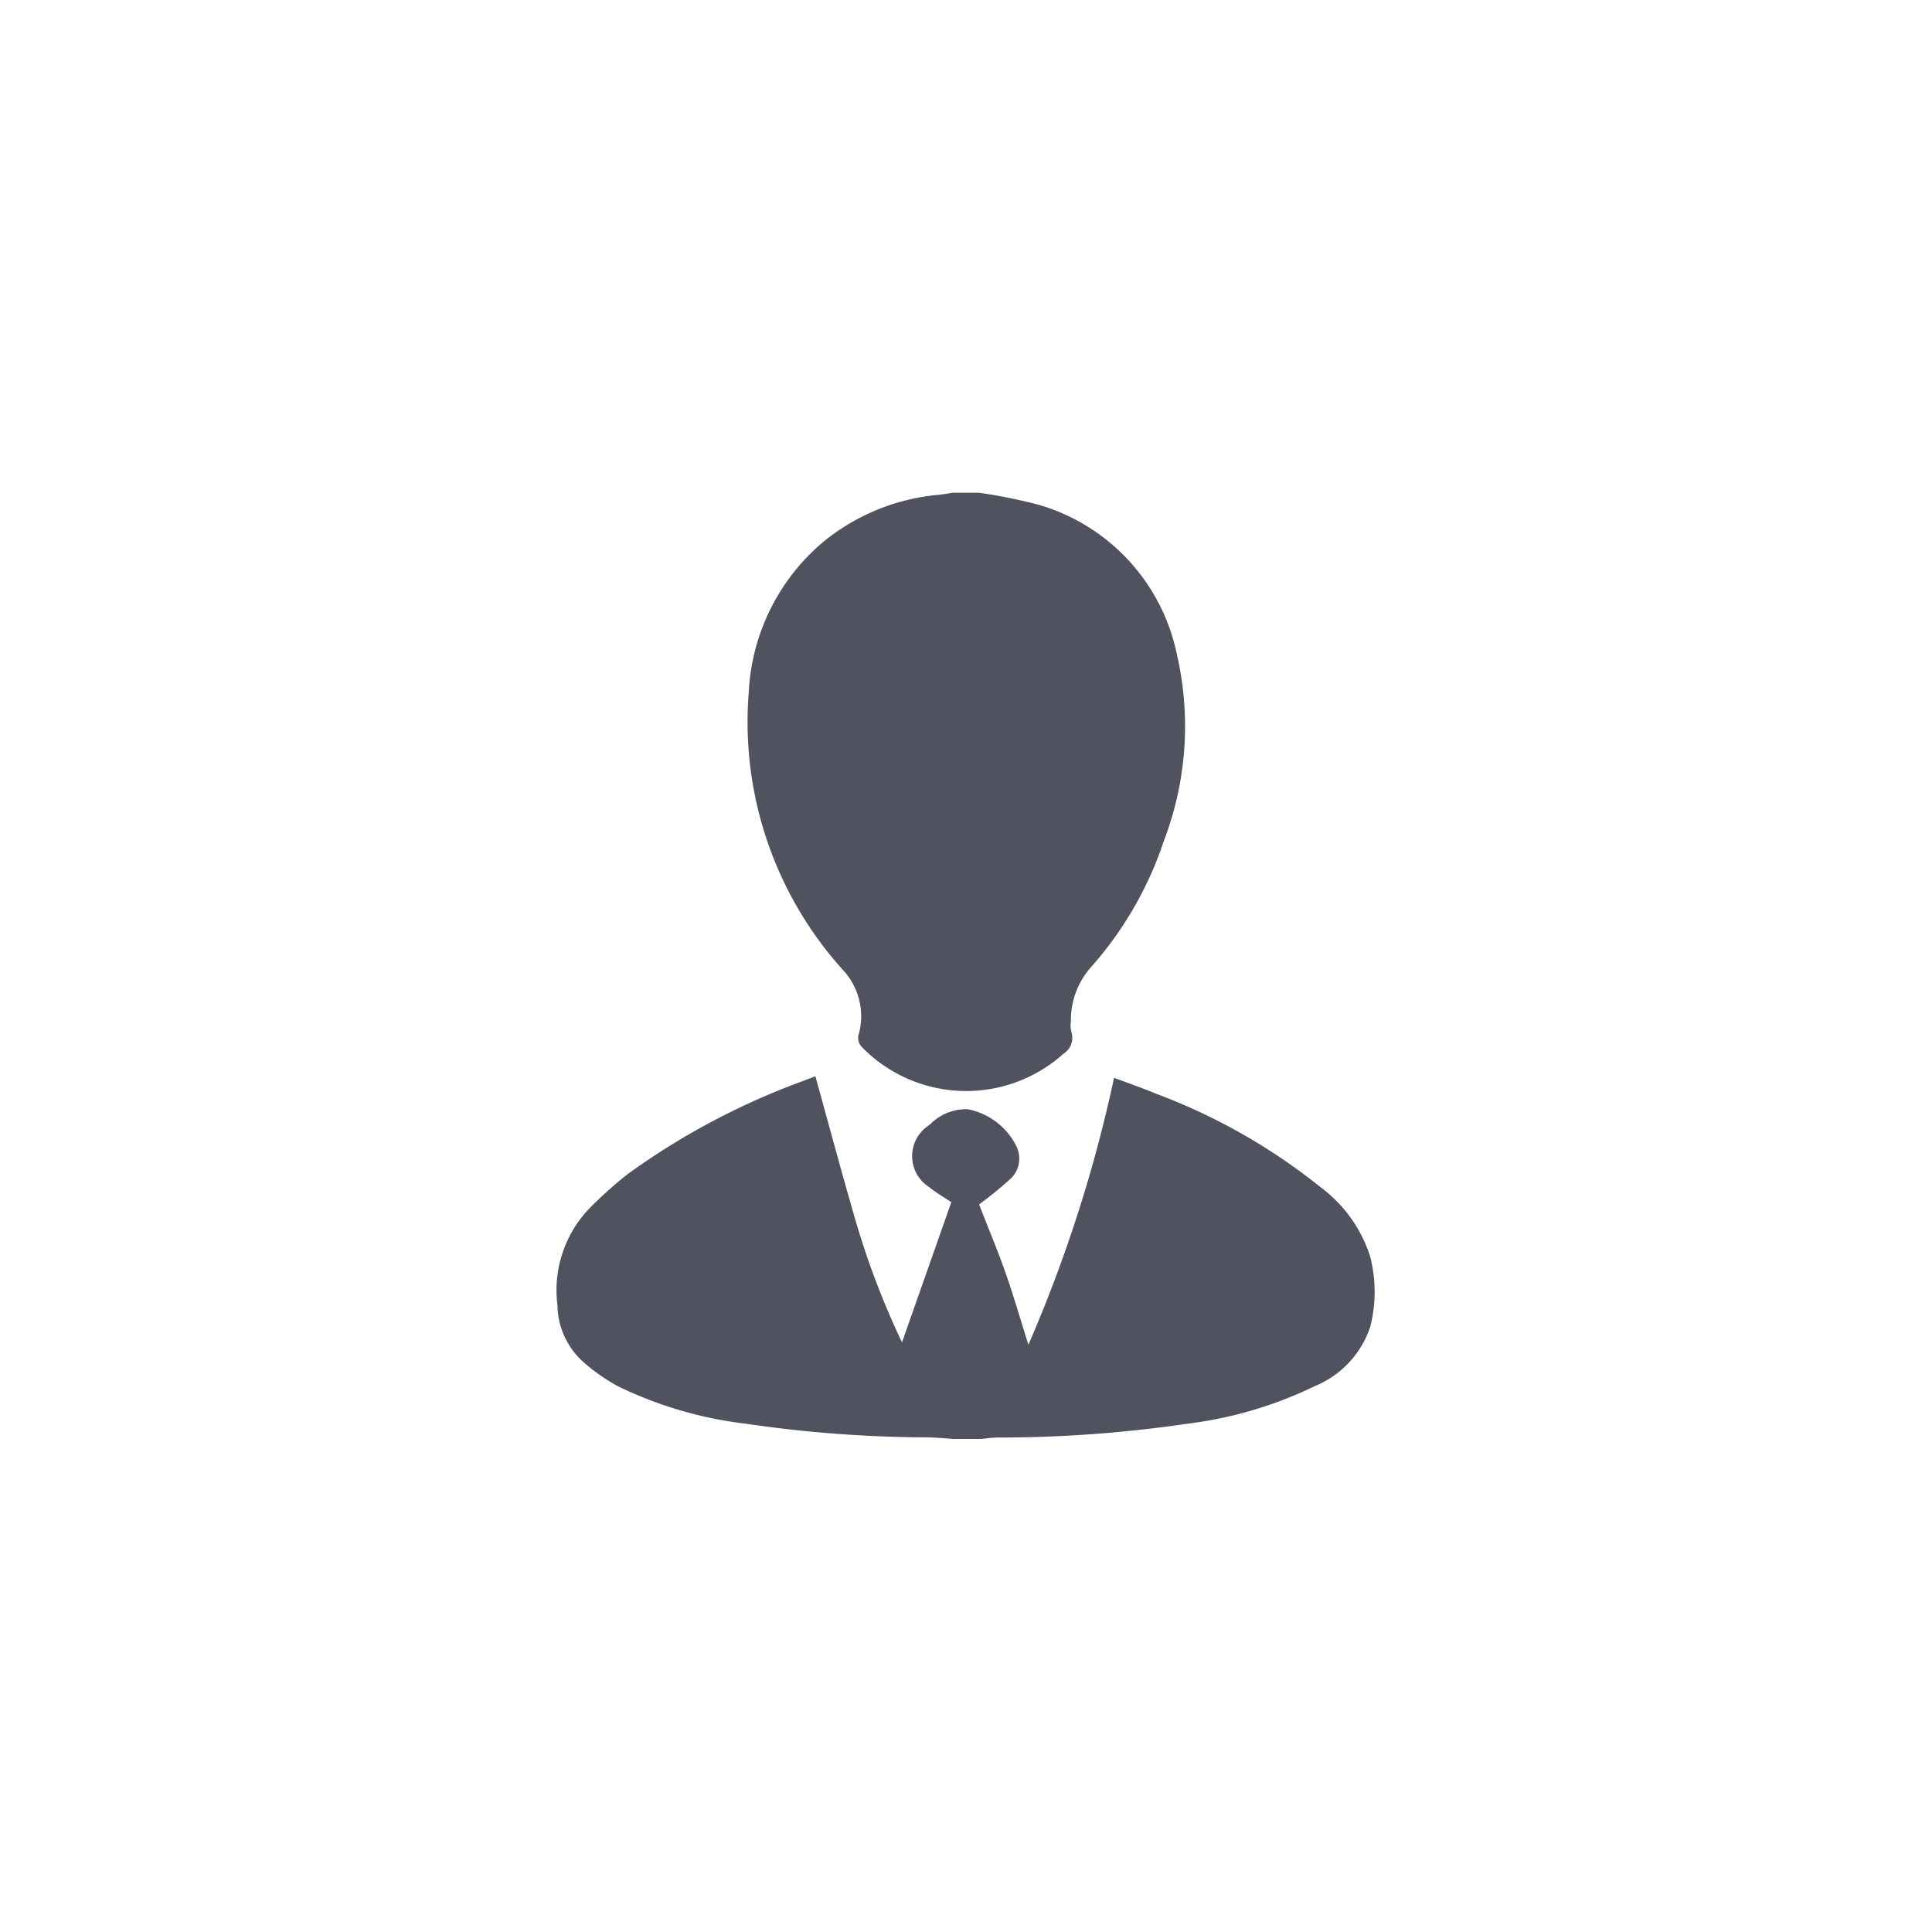 <svg xmlns="http://www.w3.org/2000/svg" width="47" height="47" viewBox="0 0 47 47">
  <defs>
    <style>
      .cls-1 {
        fill: #505260;
        fill-rule: evenodd;
      }
    </style>
  </defs>
  <path id="Фигура_2" data-name="Фигура 2" class="cls-1" d="M33.853,32.268a2.371,2.371,0,0,1-1.359,1.456,9.846,9.846,0,0,1-3.108.913,31.56,31.56,0,0,1-4.6.334c-0.136,0-.273.023-0.409,0.035H23.732c-0.221-.014-0.442-0.036-0.663-0.039a30.941,30.941,0,0,1-4.393-.33,9.742,9.742,0,0,1-3.131-.915,4.548,4.548,0,0,1-.888-0.634,1.894,1.894,0,0,1-.58-1.339,2.871,2.871,0,0,1,.846-2.421,9.967,9.967,0,0,1,.871-0.772A17.518,17.518,0,0,1,20.045,26.3c0.1-.039.2-0.076,0.307-0.117,0.306,1.1.6,2.2,0.916,3.295a19.844,19.844,0,0,0,1.191,3.177l1.2-3.41c-0.159-.107-0.359-0.22-0.534-0.363a0.893,0.893,0,0,1-.022-1.5,0.509,0.509,0,0,1,.054-0.042,1.215,1.215,0,0,1,.907-0.355,1.678,1.678,0,0,1,1.178.9,0.678,0.678,0,0,1-.151.8,9.645,9.645,0,0,1-.756.614c0.2,0.525.437,1.081,0.637,1.648s0.362,1.132.562,1.766a34.422,34.422,0,0,0,2.084-6.493c0.352,0.133.7,0.252,1.034,0.392a14.449,14.449,0,0,1,3.982,2.263,3.389,3.389,0,0,1,1.215,1.695A3.449,3.449,0,0,1,33.853,32.268ZM27.046,23.54a1.941,1.941,0,0,0-.478,1.3,0.733,0.733,0,0,0,.012.271,0.458,0.458,0,0,1-.194.525,3.544,3.544,0,0,1-4.9-.161,0.316,0.316,0,0,1-.077-0.323,1.65,1.65,0,0,0-.353-1.518,9,9,0,0,1-2.325-6.79,5.108,5.108,0,0,1,1.8-3.651,5.161,5.161,0,0,1,2.841-1.158c0.106-.011.211-0.031,0.316-0.048H24.33a12.59,12.59,0,0,1,1.479.3,4.8,4.8,0,0,1,3.338,3.635,7.788,7.788,0,0,1-.315,4.526A8.779,8.779,0,0,1,27.046,23.54Z" transform="translate(-0.516)"/>
</svg>
